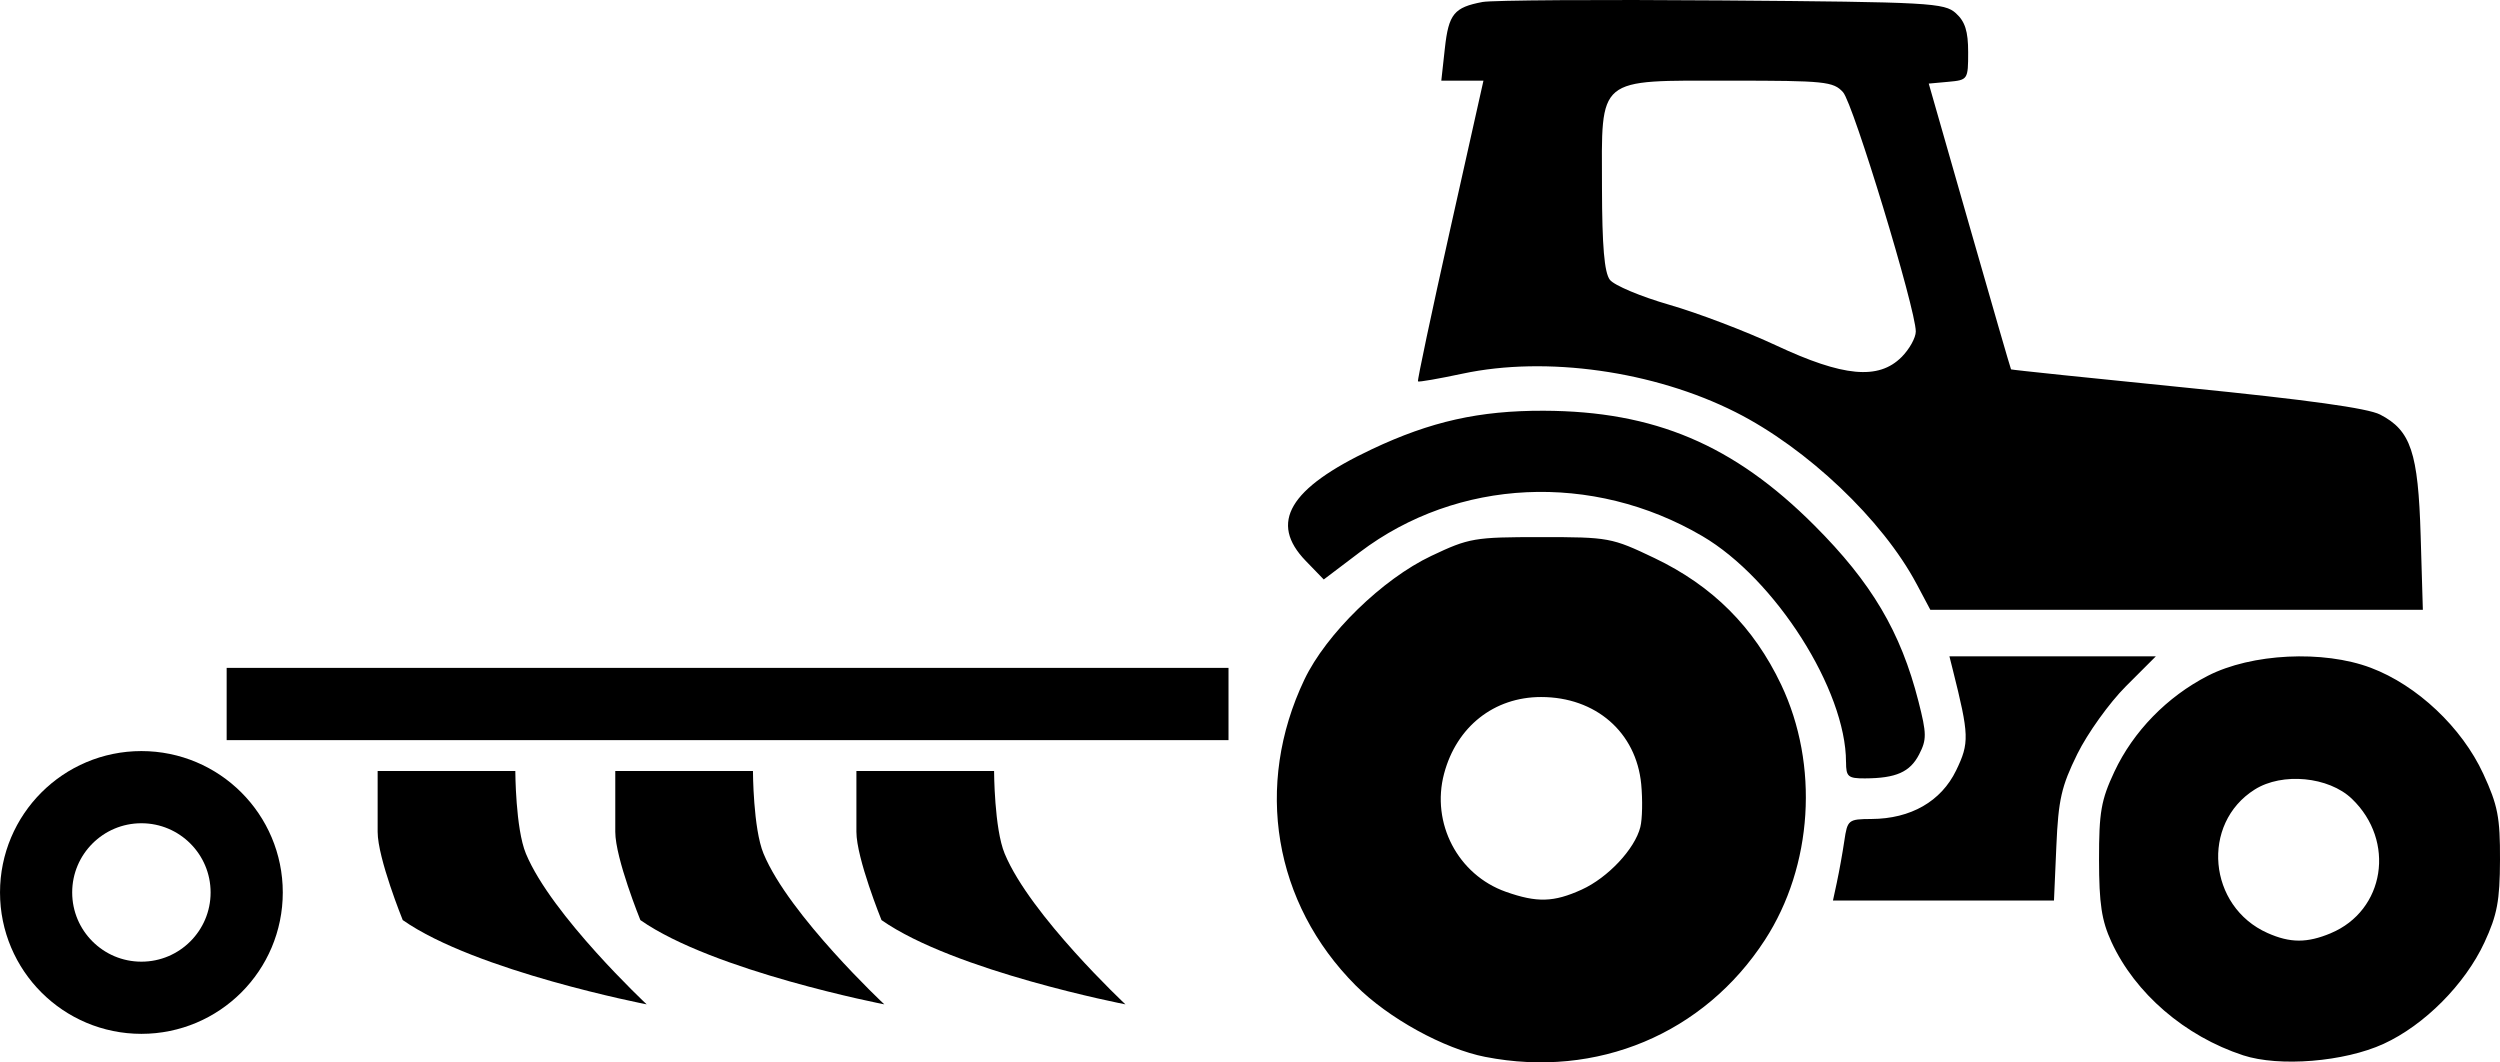 <?xml version="1.0" encoding="UTF-8" standalone="no"?>
<!-- Created with Inkscape (http://www.inkscape.org/) -->

<svg
   xmlns:dc="http://purl.org/dc/elements/1.1/"
   xmlns:cc="http://creativecommons.org/ns#"
   xmlns:rdf="http://www.w3.org/1999/02/22-rdf-syntax-ns#"
   xmlns:svg="http://www.w3.org/2000/svg"
   xmlns="http://www.w3.org/2000/svg"
   xmlns:sodipodi="http://sodipodi.sourceforge.net/DTD/sodipodi-0.dtd"
   xmlns:inkscape="http://www.inkscape.org/namespaces/inkscape"
   width="27.888mm"
   height="11.851mm"
   viewBox="0 0 98.817 41.992"
   id="svg5177"
   version="1.1"
   inkscape:version="0.91 r13725"
   sodipodi:docname="Soil Carbon Sequestration.svg">
  <defs
     id="defs5179" />
  <sodipodi:namedview
     id="base"
     pagecolor="#ffffff"
     bordercolor="#666666"
     borderopacity="1.0"
     inkscape:pageopacity="0.0"
     inkscape:pageshadow="2"
     inkscape:zoom="0.35"
     inkscape:cx="-111.30573"
     inkscape:cy="-413.28973"
     inkscape:document-units="px"
     inkscape:current-layer="layer1"
     showgrid="false"
     fit-margin-top="0"
     fit-margin-left="0"
     fit-margin-right="0"
     fit-margin-bottom="0"
     inkscape:window-width="1920"
     inkscape:window-height="1017"
     inkscape:window-x="-8"
     inkscape:window-y="-8"
     inkscape:window-maximized="1" />
  <g
     inkscape:label="Layer 1"
     inkscape:groupmode="layer"
     id="layer1"
     transform="translate(-50.591,-77.081)">
    <g
       transform="translate(19.008,-475.908)"
       id="g11343">
      <path
         transform="translate(-114.286,2.362)"
         sodipodi:nodetypes="ccsscsc"
         inkscape:connector-curvature="0"
         id="path11312"
         d="m 166.239,581.103 -5.443,0 0,2.402 c 0,1.047 0.992,3.49 0.992,3.49 2.886,2.022 9.642,3.331 9.642,3.331 0,0 -3.762,-3.522 -4.773,-5.956 -0.413,-0.993 -0.419,-3.266 -0.419,-3.266 z"
         style="display:inline;fill:#000000;fill-opacity:1;fill-rule:evenodd;stroke:none;stroke-width:0.696;stroke-linecap:butt;stroke-linejoin:miter;stroke-miterlimit:4;stroke-dasharray:none;stroke-opacity:1" />
      <path
         transform="translate(-114.286,2.362)"
         sodipodi:nodetypes="ccsscsc"
         inkscape:connector-curvature="0"
         id="path11312-4"
         d="m 175.632,581.103 -5.443,0 0,2.402 c 0,1.047 0.992,3.49 0.992,3.49 2.886,2.022 9.642,3.331 9.642,3.331 0,0 -3.762,-3.522 -4.773,-5.956 -0.413,-0.993 -0.419,-3.266 -0.419,-3.266 z"
         style="display:inline;fill:#000000;fill-opacity:1;fill-rule:evenodd;stroke:none;stroke-width:0.696;stroke-linecap:butt;stroke-linejoin:miter;stroke-miterlimit:4;stroke-dasharray:none;stroke-opacity:1" />
      <path
         transform="translate(-114.286,2.362)"
         sodipodi:nodetypes="ccsscsc"
         inkscape:connector-curvature="0"
         id="path11312-6"
         d="m 185.163,581.103 -5.443,0 0,2.402 c 0,1.047 0.992,3.49 0.992,3.49 2.886,2.022 9.642,3.331 9.642,3.331 0,0 -3.762,-3.522 -4.773,-5.956 -0.413,-0.993 -0.419,-3.266 -0.419,-3.266 z"
         style="display:inline;fill:#000000;fill-opacity:1;fill-rule:evenodd;stroke:none;stroke-width:0.696;stroke-linecap:butt;stroke-linejoin:miter;stroke-miterlimit:4;stroke-dasharray:none;stroke-opacity:1" />
      <circle
         transform="translate(-114.286,2.362)"
         r="4.162"
         cy="585.903"
         cx="151.458"
         id="path11335"
         style="display:inline;opacity:1;fill:none;fill-opacity:1;stroke:#000000;stroke-width:2.853;stroke-miterlimit:4;stroke-dasharray:none;stroke-dashoffset:1.74;stroke-opacity:1" />
      <path
         inkscape:connector-curvature="0"
         id="path11308"
         d="m 90.301,594.767 c -1.643,-0.321 -3.844,-1.533 -5.132,-2.826 -3.242,-3.254 -4.021,-7.903 -2.027,-12.091 0.86,-1.805 3.085,-3.973 5.016,-4.888 1.497,-0.709 1.695,-0.743 4.327,-0.743 2.694,0 2.798,0.019 4.497,0.83 2.293,1.095 3.922,2.724 5.004,5.001 1.507,3.173 1.253,7.172 -0.641,10.091 -2.409,3.713 -6.64,5.485 -11.044,4.625 z m 3.802,-6.615 c 1.036,-0.471 2.1,-1.605 2.317,-2.471 0.079,-0.313 0.094,-1.076 0.035,-1.696 -0.197,-2.052 -1.797,-3.445 -3.959,-3.445 -1.856,0 -3.337,1.169 -3.832,3.025 -0.523,1.961 0.544,4.003 2.442,4.674 1.231,0.435 1.89,0.416 2.997,-0.087 z m 26.142,6.549 c -2.301,-0.755 -4.268,-2.448 -5.203,-4.48 -0.389,-0.845 -0.489,-1.509 -0.491,-3.246 -0.002,-1.885 0.081,-2.361 0.606,-3.482 0.746,-1.592 2.085,-2.966 3.693,-3.791 1.728,-0.887 4.563,-1.026 6.442,-0.318 1.832,0.691 3.6,2.357 4.447,4.191 0.574,1.243 0.667,1.72 0.661,3.4 -0.006,1.619 -0.111,2.178 -0.614,3.263 -0.768,1.657 -2.376,3.274 -3.991,4.013 -1.55,0.71 -4.122,0.918 -5.551,0.45 z m 3.465,-4.825 c 2.143,-0.896 2.576,-3.647 0.835,-5.314 -0.915,-0.876 -2.749,-1.052 -3.838,-0.367 -2.143,1.346 -1.85,4.627 0.506,5.674 0.893,0.397 1.56,0.399 2.497,0.008 z m -19.516,-2.039 c 0.089,-0.411 0.219,-1.135 0.289,-1.609 0.123,-0.835 0.157,-0.862 1.074,-0.867 1.554,-0.008 2.754,-0.697 3.346,-1.92 0.528,-1.09 0.518,-1.388 -0.135,-3.989 l -0.131,-0.521 4.08,0 4.08,0 -1.185,1.185 c -0.652,0.652 -1.516,1.857 -1.92,2.677 -0.629,1.279 -0.748,1.799 -0.828,3.641 l -0.094,2.149 -4.368,0 -4.368,0 0.161,-0.747 z m 0.356,-4.727 c 0,-2.847 -2.794,-7.24 -5.68,-8.931 -4.339,-2.543 -9.669,-2.292 -13.539,0.637 l -1.424,1.078 -0.71,-0.733 c -1.464,-1.511 -0.661,-2.871 2.61,-4.415 2.329,-1.1 4.25,-1.53 6.792,-1.522 4.374,0.015 7.511,1.343 10.696,4.528 2.267,2.267 3.418,4.211 4.119,6.961 0.326,1.278 0.329,1.509 0.025,2.097 -0.36,0.697 -0.912,0.941 -2.141,0.946 -0.667,0.003 -0.747,-0.066 -0.747,-0.645 z m 2.792,-7.035 c -1.345,-2.536 -4.33,-5.37 -7.157,-6.795 -3.228,-1.628 -7.481,-2.228 -10.788,-1.522 -0.94,0.2 -1.734,0.339 -1.766,0.307 -0.032,-0.032 0.538,-2.719 1.265,-5.972 l 1.323,-5.915 -0.833,0 -0.833,0 0.141,-1.281 c 0.149,-1.356 0.362,-1.617 1.492,-1.83 0.379,-0.071 4.635,-0.099 9.457,-0.061 8.245,0.065 8.796,0.095 9.251,0.507 0.363,0.329 0.484,0.712 0.484,1.538 0,1.083 -0.012,1.101 -0.779,1.171 l -0.779,0.071 1.612,5.631 c 0.886,3.097 1.625,5.646 1.641,5.665 0.016,0.019 3.144,0.345 6.952,0.726 4.762,0.476 7.146,0.807 7.638,1.061 1.214,0.628 1.503,1.492 1.601,4.786 l 0.087,2.93 -9.734,0 -9.734,0 -0.54,-1.017 z m -0.598,-8.97 c 0.31,-0.31 0.564,-0.766 0.564,-1.013 0,-0.883 -2.472,-9.012 -2.876,-9.459 -0.382,-0.422 -0.716,-0.456 -4.442,-0.456 -5.34,0 -5.096,-0.203 -5.086,4.235 0.005,2.316 0.094,3.349 0.311,3.635 0.167,0.22 1.224,0.664 2.348,0.988 1.125,0.323 3.027,1.048 4.228,1.609 2.649,1.24 4.043,1.369 4.952,0.461 z"
         style="fill:#000000" />
      <rect
         ry="0"
         y="579.388"
         x="40.542"
         height="2.856"
         width="39.6"
         id="rect11310"
         style="opacity:1;fill:#000000;fill-opacity:1;stroke:none;stroke-width:0.222;stroke-miterlimit:4;stroke-dasharray:none;stroke-dashoffset:1.74;stroke-opacity:0.569" />
    </g>
  </g>
</svg>
